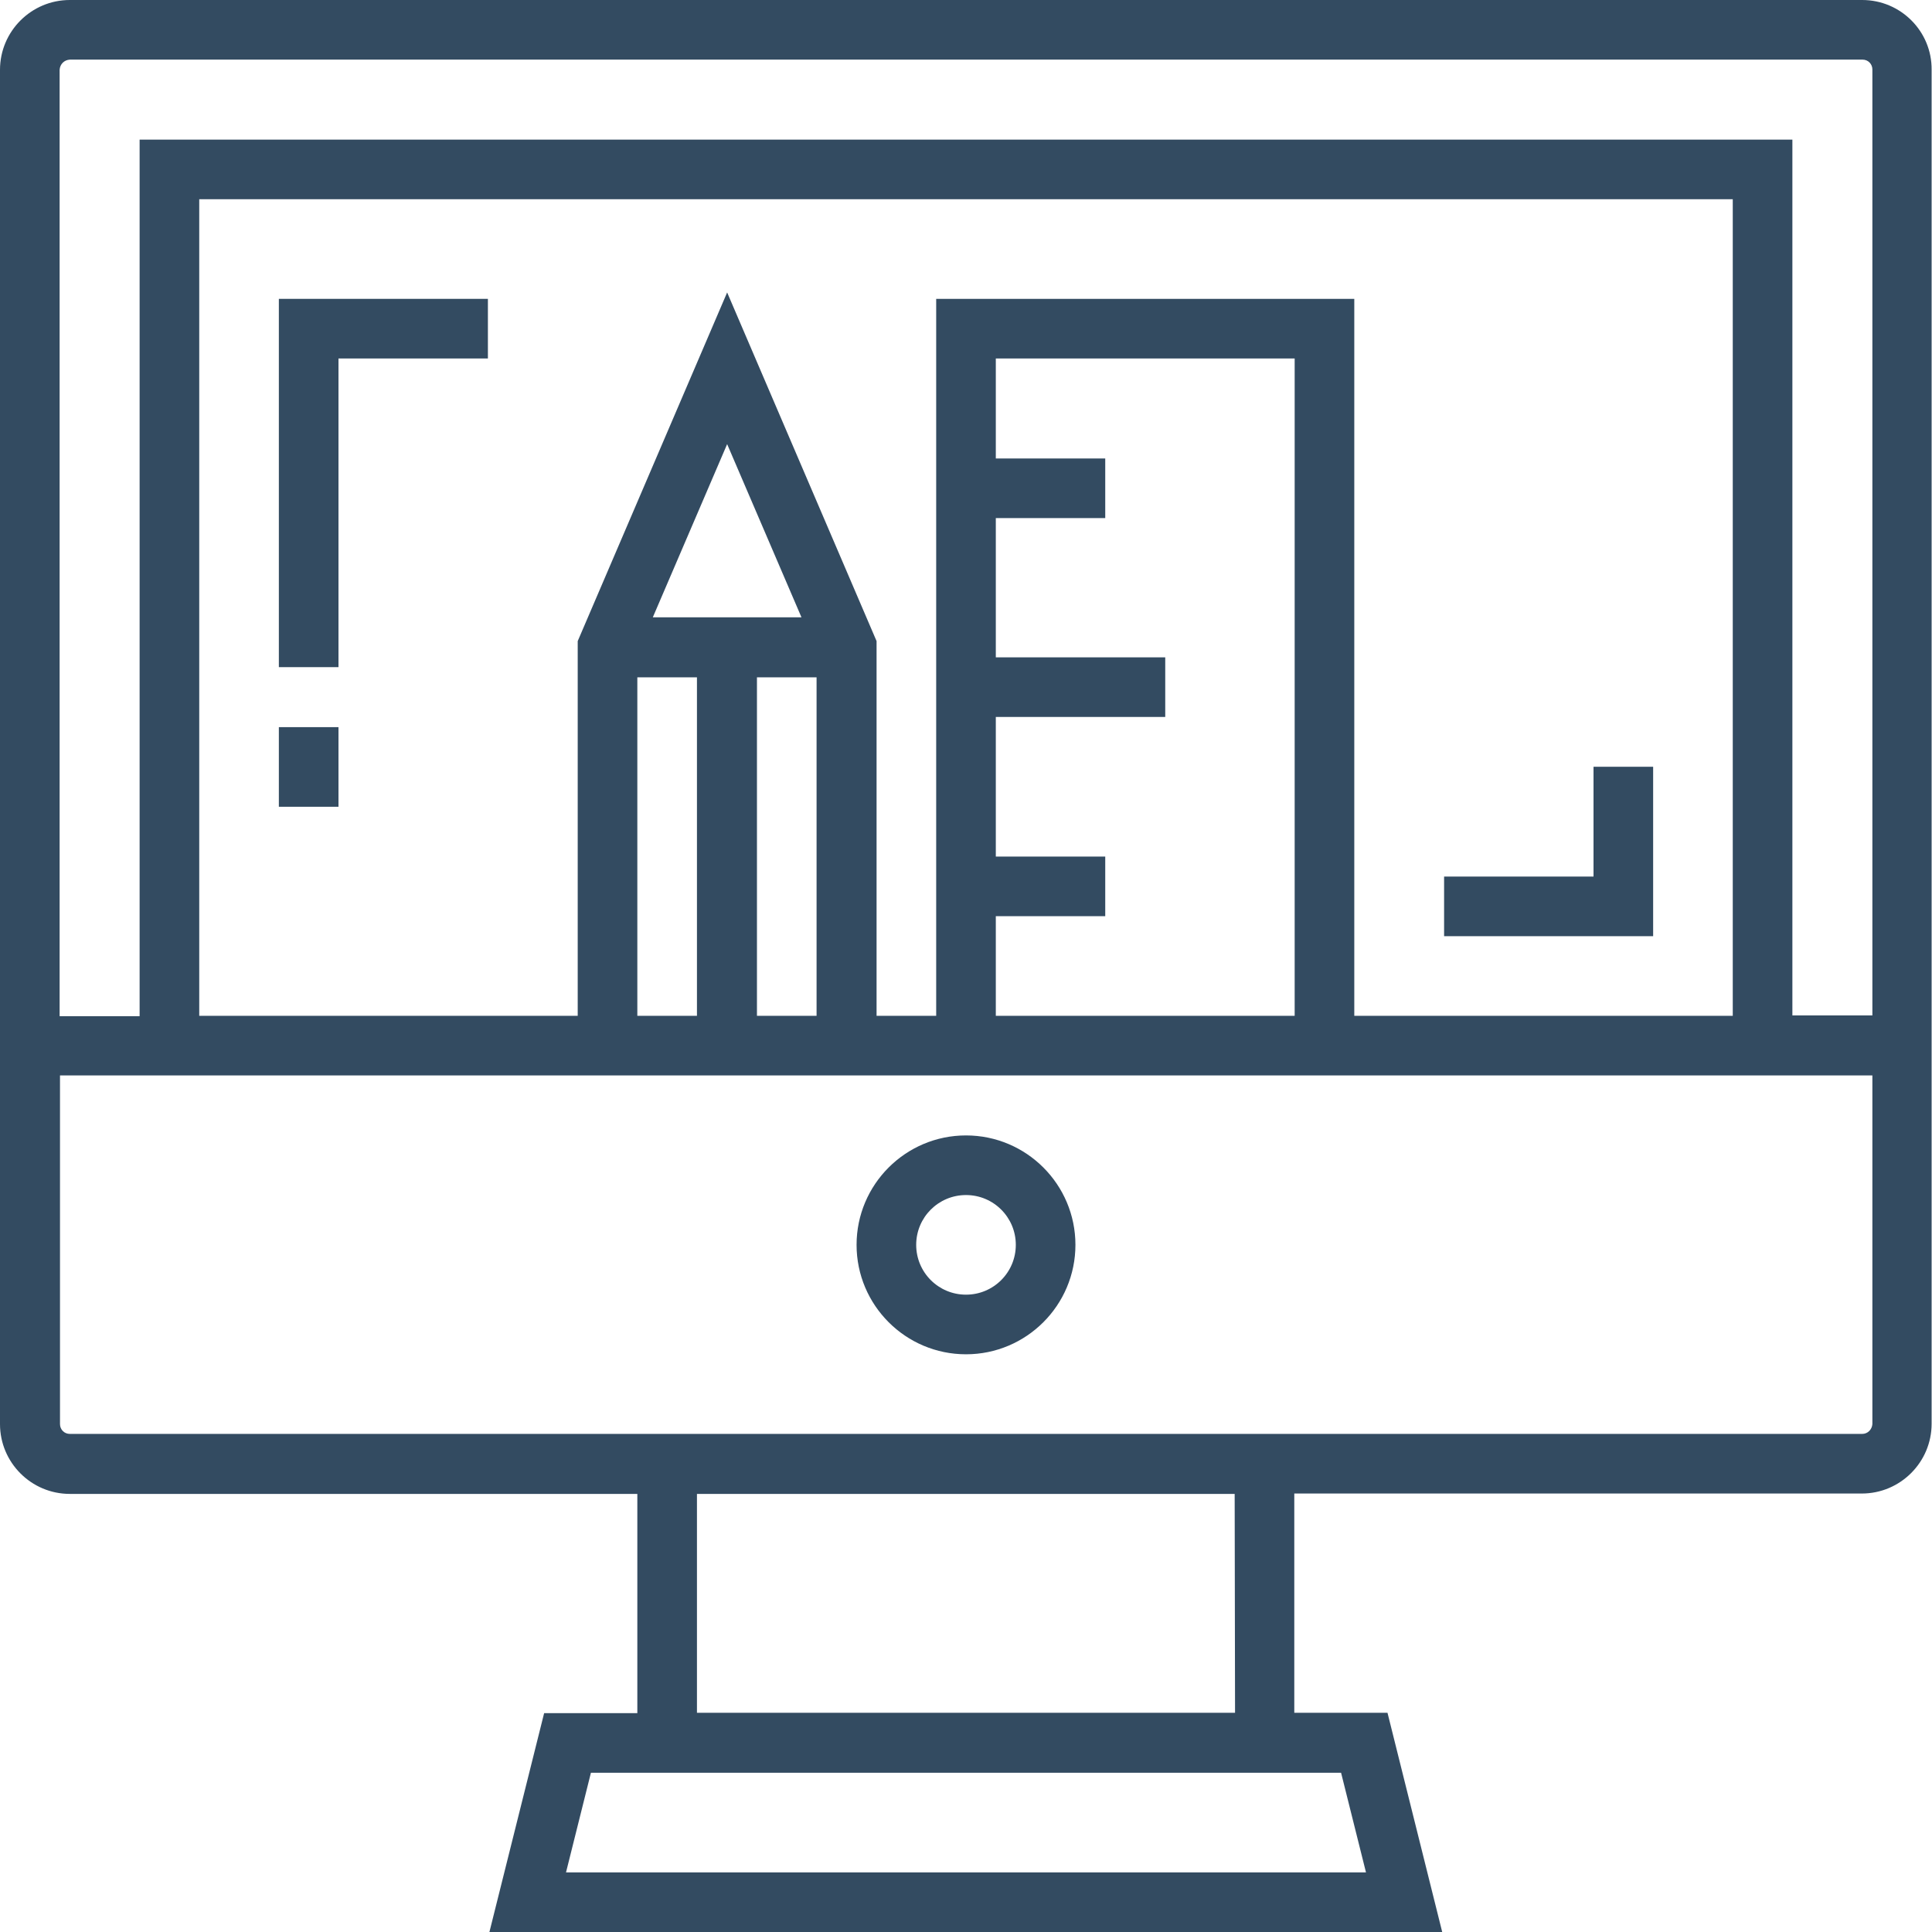 <?xml version="1.0" encoding="utf-8"?>
<!-- Generator: Adobe Illustrator 21.0.0, SVG Export Plug-In . SVG Version: 6.00 Build 0)  -->
<svg version="1.1" id="Слой_1" xmlns="http://www.w3.org/2000/svg" xmlns:xlink="http://www.w3.org/1999/xlink" x="0px" y="0px"
	 viewBox="0 0 512 512" style="enable-background:new 0 0 512 512;" xml:space="preserve">
<style type="text/css">
	.st0{fill:#334B61;}
</style>
<g id="Слой_2">
	<g id="Layer_1">
		<path class="st0" d="M256,300.9c-16,0-29,13-29,29s13,29,29,29s29-13,29-29l0,0C285,313.9,272,300.9,256,300.9z M256,343.1
			c-7.3,0-13.2-5.9-13.2-13.2c0-7.3,5.9-13.2,13.2-13.2c7.3,0,13.2,5.9,13.2,13.2C269.2,337.2,263.3,343.1,256,343.1L256,343.1z"/>
		<path class="st0" d="M493.5,0H18.5C8.3,0,0,8.3,0,18.5v358.9c0,10.2,8.3,18.5,18.5,18.5h150.4v58.1h-24.7L129.7,512h252.5
			l-14.5-58.1h-24.7v-58.1h150.4c10.2,0,18.5-8.3,18.5-18.5V18.5C512,8.3,503.7,0,493.5,0z M18.5,15.8h475.1c1.5,0,2.6,1.2,2.6,2.6
			v250.7H475V37H37v232.3H15.8V18.5C15.9,17,17,15.9,18.5,15.8z M263.9,242.8h29V227h-29v-37h44.9v-15.8h-44.9v-36.9h29v-15.8h-29
			V95h79.2v174.2h-79.2L263.9,242.8z M248.1,79.2v190h-15.8v-99.3l-39.6-92.4l-39.6,92.4v99.3H52.8V52.8h406.4v216.4H358.9v-190
			L248.1,79.2z M173,163.6l19.7-45.9l19.7,45.9H173z M168.9,179.5h15.8v89.7h-15.8V179.5z M200.6,179.5h15.8v89.7h-15.8V179.5z
			 M362,496.2H150l6.6-26.4h198.8L362,496.2z M327.3,453.9H184.7v-58h142.5L327.3,453.9z M493.5,380H18.5c-1.5,0-2.6-1.2-2.6-2.6
			V285h480.3v92.4C496.1,378.8,495,380,493.5,380z"/>
		<polygon class="st0" points="73.9,176.8 89.7,176.8 89.7,95 129.3,95 129.3,79.2 73.9,79.2 		"/>
		<rect x="73.9" y="192.7" class="st0" width="15.8" height="21.1"/>
		<polygon class="st0" points="438.1,203.2 422.3,203.2 422.3,232.3 382.7,232.3 382.7,248.1 438.1,248.1 		"/>
	</g>
</g>
</svg>
